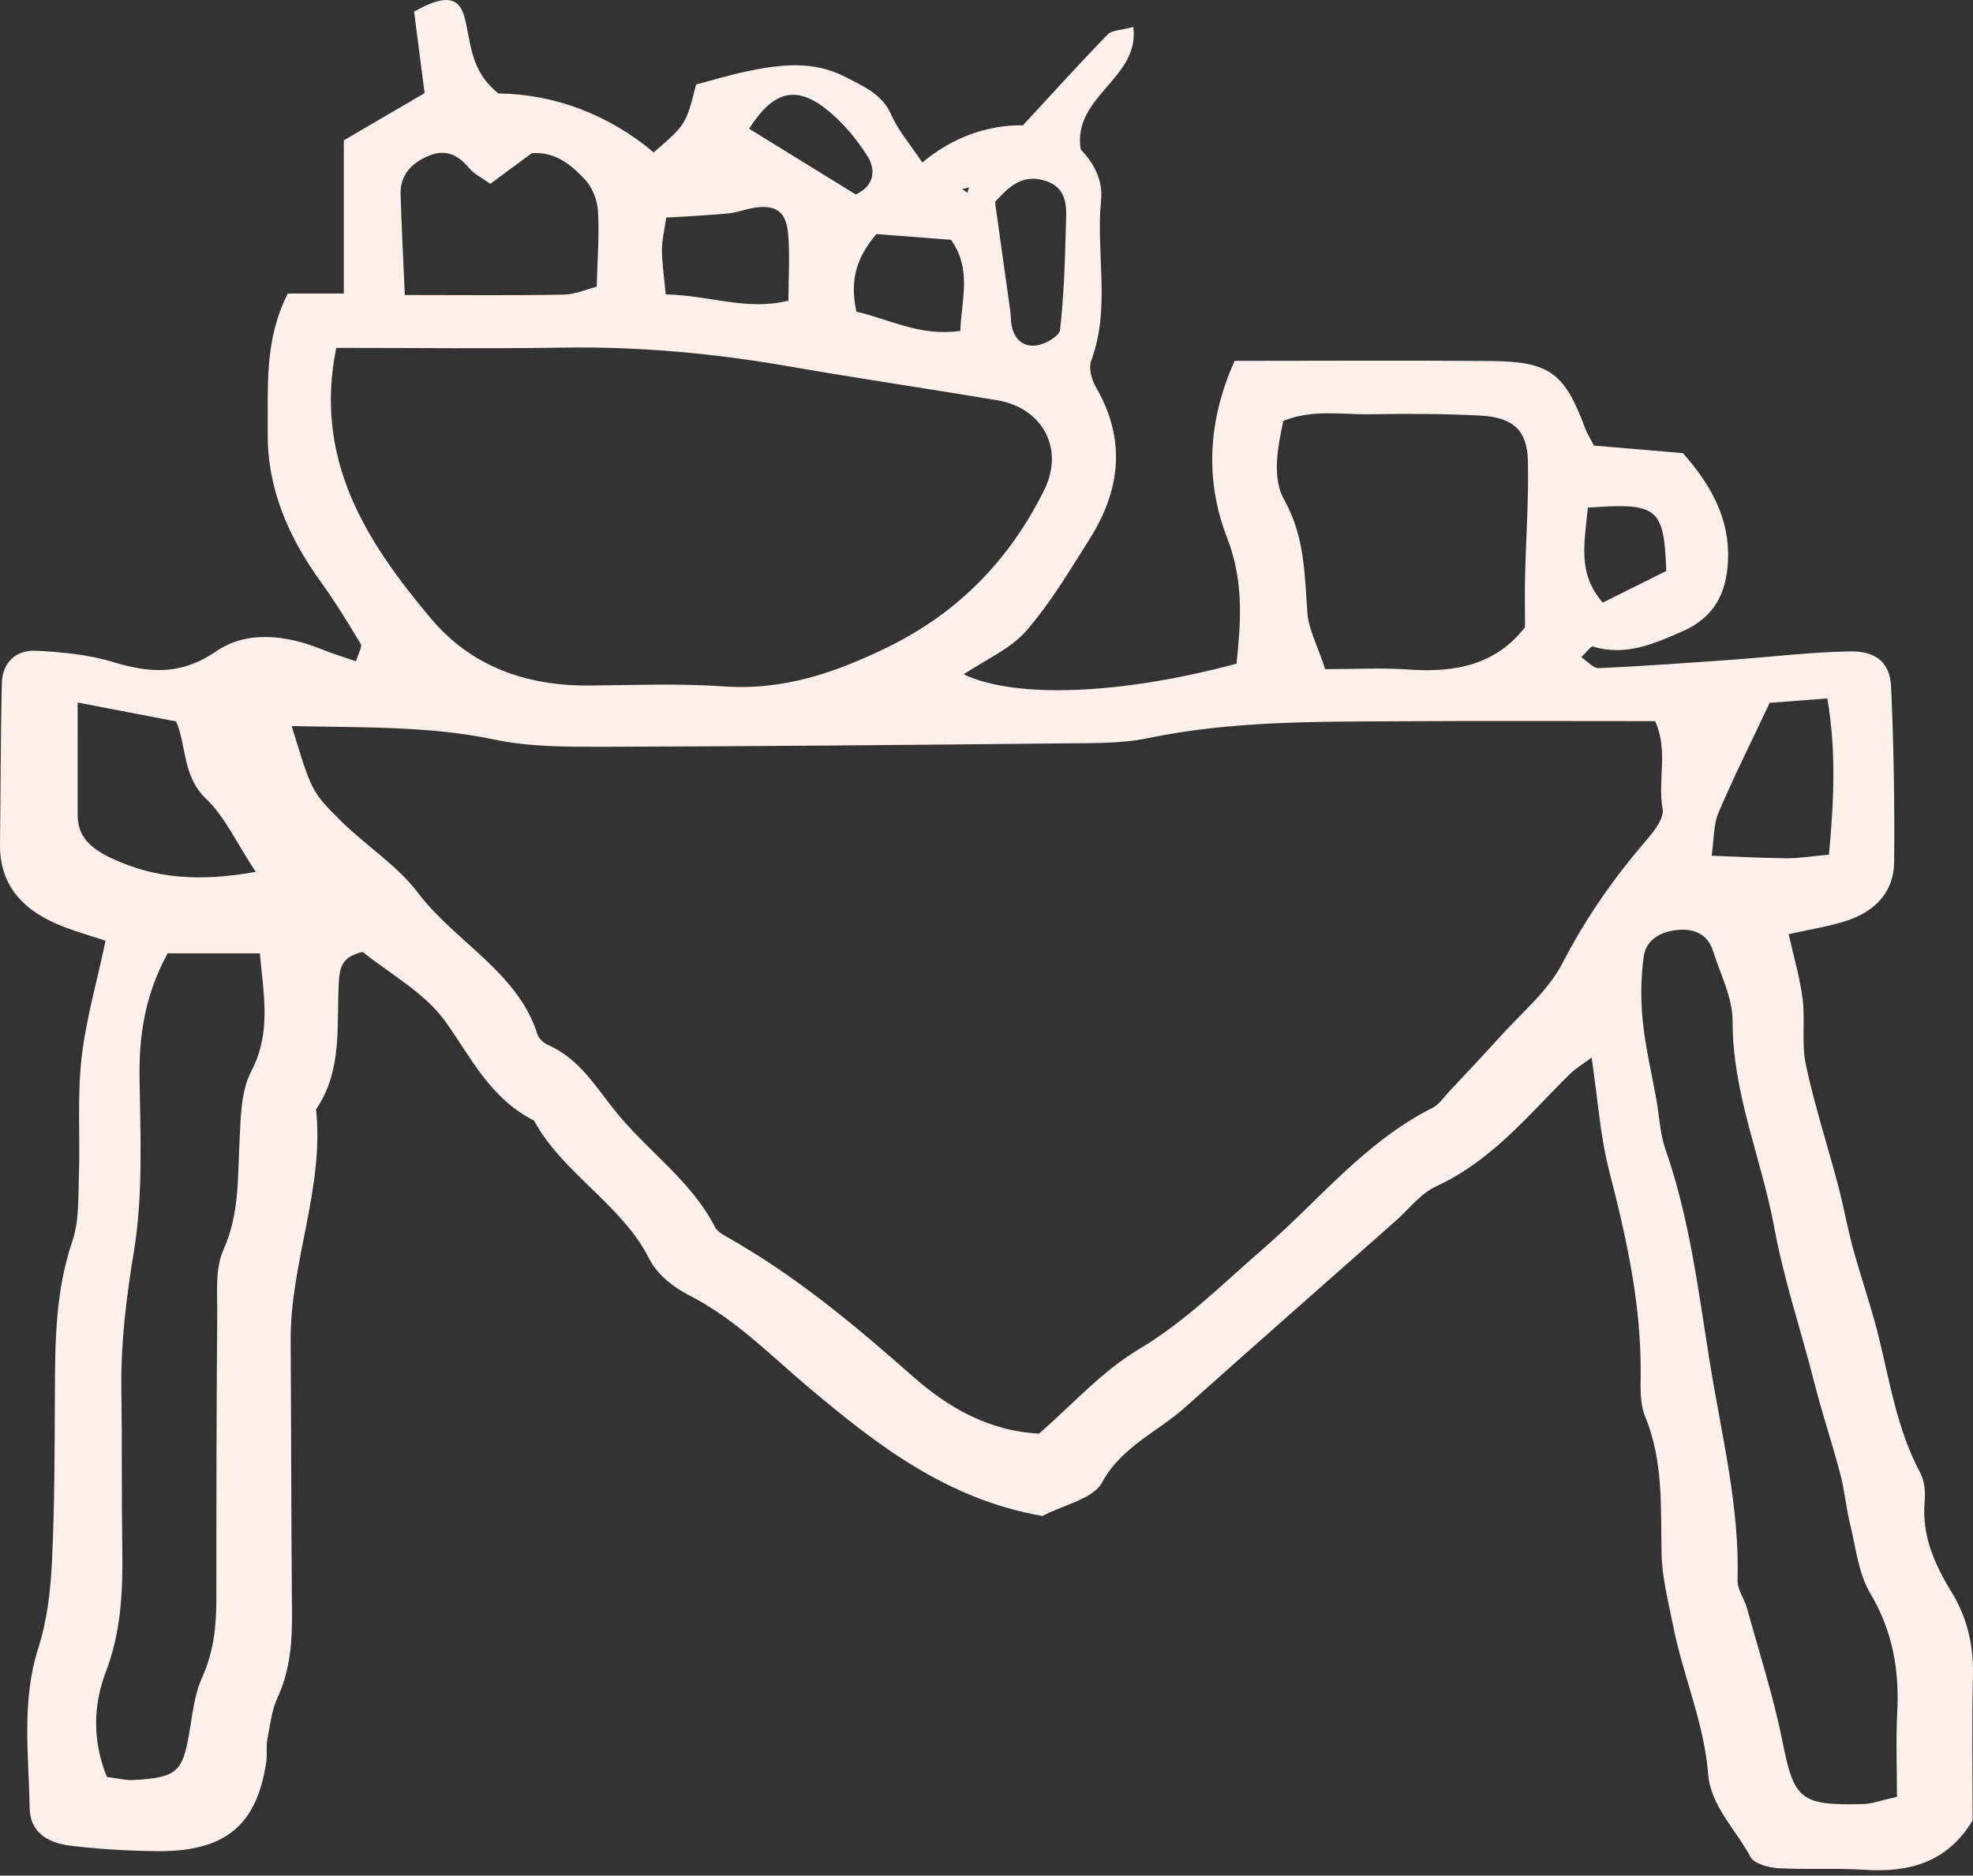 <svg width="81" height="77" viewBox="0 0 81 77" fill="none" xmlns="http://www.w3.org/2000/svg">
<rect x="0" y="0" width="81" height="77" fill="#333333" stroke="none"/>
<path fill-rule="evenodd" clip-rule="evenodd" d="M17.431 3.823C17.271 2.582 17.132 1.509 17 0.476C18.216 -0.208 18.816 -0.157 19.05 0.644C19.357 1.69 19.247 2.867 20.464 3.837C22.758 3.863 24.99 4.7 26.838 6.257C28.165 5.106 28.165 5.106 28.576 3.47C29.275 3.288 29.958 3.073 30.656 2.929C32.033 2.644 33.383 2.468 34.734 3.172C35.503 3.572 36.229 3.882 36.592 4.715C36.87 5.352 37.358 5.91 37.864 6.673C39.097 5.635 40.547 5.126 41.996 5.144C43.236 3.803 44.333 2.588 45.477 1.414C45.65 1.234 46.042 1.24 46.528 1.107C46.804 3.229 44.018 3.94 44.368 6.127C44.753 6.553 45.302 7.24 45.203 8.231C44.983 10.409 45.605 12.627 44.803 14.791C44.685 15.107 44.81 15.582 44.995 15.9C46.242 18.046 46.005 20.128 44.717 22.155C43.902 23.436 43.126 24.762 42.123 25.908C41.484 26.64 40.463 27.079 39.562 27.684C41.696 28.694 46.053 28.515 50.765 27.244C50.939 25.545 51.076 23.871 50.379 22.081C49.456 19.707 49.595 17.234 50.688 14.814C54.297 14.814 57.743 14.792 61.186 14.82C63.63 14.843 64.231 15.305 65.081 17.593C65.148 17.778 65.26 17.948 65.437 18.292C66.591 18.391 67.849 18.497 69.092 18.602C70.257 19.928 71.015 21.292 70.942 23.015C70.884 24.345 70.382 25.347 69.066 25.921C67.91 26.426 66.749 26.95 65.396 26.543C65.312 26.516 65.123 26.787 64.919 26.98C65.162 27.14 65.409 27.44 65.64 27.429C67.466 27.348 69.288 27.213 71.111 27.084C72.722 26.968 74.33 26.771 75.94 26.742C77.025 26.72 77.59 27.204 77.637 28.186C77.746 30.586 77.784 32.992 77.762 35.398C77.752 36.626 76.968 37.448 75.721 37.829C75.027 38.042 74.294 38.157 73.433 38.35C73.645 39.305 73.9 40.154 74.006 41.019C74.117 41.911 73.952 42.843 74.139 43.715C74.492 45.372 75.02 46.995 75.455 48.638C75.684 49.502 75.838 50.387 76.075 51.253C76.39 52.407 76.789 53.543 77.084 54.704C77.577 56.647 77.858 58.642 78.835 60.466C79.015 60.806 79.049 61.256 79.015 61.643C78.893 63.012 79.405 64.197 80.112 65.347C80.77 66.417 81.03 67.564 80.998 68.803C80.946 70.806 80.984 72.809 80.984 74.734C79.974 76.417 78.442 76.882 76.562 76.761C75.377 76.683 74.183 76.761 72.998 76.694C72.602 76.671 72.013 76.506 71.872 76.242C71.267 75.114 70.229 74.131 70.127 72.836C69.963 70.725 69.087 68.778 68.685 66.725C68.493 65.752 68.236 64.773 68.215 63.793C68.174 61.887 68.299 59.992 67.54 58.15C67.317 57.613 67.352 56.965 67.356 56.368C67.377 53.539 66.772 50.805 66.064 48.071C65.692 46.631 65.598 45.13 65.343 43.415C64.982 43.688 64.681 43.866 64.443 44.099C62.751 45.766 61.27 47.633 58.965 48.7C58.318 49.002 57.848 49.633 57.302 50.118C54.414 52.67 51.52 55.216 48.646 57.781C47.51 58.794 46.025 59.404 45.244 60.862C44.888 61.529 43.645 61.788 42.796 62.234C38.87 61.553 35.982 59.3 33.203 56.961C31.606 55.62 30.176 54.128 28.243 53.149C27.609 52.826 26.957 52.279 26.658 51.686C25.536 49.447 23.101 48.178 21.924 46.002C20.121 45.09 19.354 43.432 18.283 41.934C17.441 40.755 15.973 39.957 14.894 39.081C13.998 39.272 13.945 39.787 13.913 40.284C13.803 42.07 14.085 43.912 12.975 45.544C13.32 48.772 11.913 51.836 11.933 55.036C11.956 58.742 11.955 62.451 11.988 66.161C11.998 67.374 11.922 68.549 11.394 69.692C11.147 70.229 11.085 70.844 10.973 71.428C10.92 71.723 10.975 72.032 10.932 72.328C10.548 74.937 9.238 76.025 6.446 75.995C5.26 75.98 4.067 75.916 2.892 75.771C1.824 75.637 1.235 75.131 1.218 74.225C1.179 72.034 0.877 69.839 1.572 67.66C1.935 66.525 2.076 65.302 2.133 64.115C2.244 61.813 2.242 59.507 2.253 57.202C2.262 55.096 2.273 53.006 2.97 50.954C3.255 50.116 3.208 49.172 3.239 48.273C3.293 46.669 3.17 45.056 3.345 43.465C3.518 41.898 3.967 40.354 4.334 38.619C3.788 38.438 3.206 38.272 2.646 38.06C1.007 37.437 -0.02 36.401 0 34.66C0.028 32.455 0.022 30.251 0.075 28.048C0.095 27.217 0.636 26.668 1.485 26.715C2.547 26.768 3.643 26.872 4.645 27.179C6.17 27.641 7.444 27.72 8.874 26.739C10.136 25.877 11.733 26.062 13.197 26.65C13.659 26.838 14.137 26.983 14.615 27.149C14.721 26.782 14.879 26.551 14.809 26.435C14.289 25.568 13.758 24.699 13.161 23.875C11.823 22.022 10.968 20.019 10.991 17.771C11.011 15.885 10.842 13.959 11.817 12.051C12.504 12.051 13.207 12.051 14.115 12.051C14.115 9.96 14.115 7.876 14.115 5.762C15.235 5.107 16.224 4.528 17.431 3.823ZM11.974 29.806C12.786 32.44 12.764 32.483 13.991 33.697C15.017 34.712 16.312 35.531 17.16 36.652C18.689 38.673 21.275 39.92 22.064 42.465C22.116 42.636 22.316 42.817 22.496 42.895C23.835 43.496 24.476 44.658 25.326 45.694C26.624 47.279 28.404 48.511 29.35 50.369C29.434 50.534 29.643 50.669 29.824 50.768C32.673 52.37 35.108 54.417 37.517 56.541C38.871 57.735 40.572 58.756 42.656 58.852C44.038 57.655 45.232 56.298 46.744 55.397C48.69 54.235 50.201 52.697 51.855 51.268C54.139 49.297 56.002 46.894 58.822 45.474C59.087 45.339 59.265 45.054 59.474 44.831C60.173 44.084 60.88 43.343 61.562 42.585C62.451 41.591 63.556 40.685 64.14 39.551C65.083 37.726 66.231 36.071 67.582 34.503C67.907 34.125 68.332 33.586 68.258 33.194C68.041 32.05 68.507 30.831 67.95 29.605C64.372 29.605 60.925 29.59 57.481 29.61C54.024 29.629 50.569 29.591 47.155 30.298C46.012 30.537 44.792 30.505 43.607 30.518C37.339 30.582 31.072 30.64 24.804 30.657C23.297 30.659 21.747 30.668 20.294 30.36C17.622 29.799 14.941 29.875 11.974 29.806ZM13.805 14.281C12.871 18.873 15.032 22.236 17.706 25.407C19.335 27.339 21.578 28.168 24.214 28.143C26.046 28.125 27.888 28.051 29.711 28.179C32.197 28.353 34.359 27.593 36.476 26.551C39.427 25.103 41.496 22.89 42.87 20.115C43.711 18.417 42.796 16.743 40.937 16.431C38.094 15.955 35.243 15.537 32.406 15.043C29.323 14.505 26.227 14.219 23.087 14.271C20.081 14.319 17.074 14.281 13.805 14.281ZM77.878 73.765C77.878 72.519 77.832 71.425 77.889 70.336C77.981 68.604 77.718 66.99 76.79 65.424C76.292 64.586 76.192 63.535 75.955 62.572C75.788 61.896 75.731 61.195 75.555 60.523C75.223 59.263 74.805 58.026 74.486 56.765C73.95 54.642 73.242 52.574 72.842 50.397C72.323 47.576 71.121 44.878 71.131 41.93C71.135 40.968 70.632 39.998 70.328 39.043C70.114 38.375 69.587 38.103 68.844 38.18C68.12 38.252 67.571 38.623 67.483 39.261C67.361 40.129 67.354 41.032 67.441 41.907C67.55 42.988 67.807 44.058 68 45.132C68.122 45.819 68.148 46.534 68.376 47.189C69.378 50.062 69.728 53.032 70.207 56.002C70.685 58.957 71.422 61.867 71.335 64.884C71.323 65.258 71.615 65.632 71.721 66.018C72.226 67.847 72.813 69.664 73.184 71.52C73.655 73.866 73.898 74.135 76.528 74.061C76.834 74.051 77.138 73.931 77.878 73.765ZM10.667 39.137C9.136 39.137 7.983 39.137 6.882 39.137C5.957 40.835 5.709 42.47 5.729 44.197C5.759 46.592 5.884 49.021 5.498 51.37C5.187 53.258 4.957 55.118 4.983 57.019C5.014 59.217 4.988 61.416 5.021 63.616C5.047 65.319 4.972 66.994 4.345 68.633C3.801 70.062 3.813 71.526 4.387 72.948C4.846 73.005 5.166 73.093 5.48 73.075C7.246 72.977 7.49 72.751 7.762 71.189C7.899 70.409 7.972 69.588 8.296 68.869C8.772 67.82 8.884 66.758 8.883 65.653C8.882 61.755 8.886 57.854 8.919 53.957C8.927 53.063 8.823 52.082 9.177 51.298C9.829 49.846 9.753 48.374 9.833 46.883C9.887 45.899 9.876 44.818 10.319 43.97C11.137 42.398 10.83 40.895 10.667 39.137ZM54.404 27.47C55.695 27.47 56.764 27.41 57.823 27.486C59.739 27.624 61.417 27.292 62.608 25.748C62.608 25.062 62.594 24.377 62.61 23.689C62.647 22.105 62.762 20.516 62.727 18.93C62.7 17.655 62.118 17.128 60.744 17.059C59.246 16.983 57.741 16.981 56.239 17.006C55.091 17.027 53.9 16.789 52.683 17.281C52.45 18.411 52.211 19.606 52.724 20.525C53.565 22.03 53.559 23.568 53.672 25.148C53.719 25.823 54.077 26.472 54.404 27.47ZM16.62 12.111C19.08 12.111 21.111 12.135 23.142 12.095C23.627 12.085 24.107 11.867 24.497 11.77C24.527 10.609 24.61 9.635 24.551 8.67C24.523 8.222 24.324 7.7 24.013 7.367C23.459 6.776 22.805 6.216 21.829 6.29C21.271 6.703 20.715 7.114 20.13 7.547C19.766 7.286 19.471 7.151 19.292 6.935C18.859 6.414 18.361 6.098 17.65 6.377C16.903 6.668 16.422 7.185 16.446 7.976C16.483 9.25 16.551 10.524 16.62 12.111ZM10.498 35.793C9.701 34.584 9.239 33.538 8.453 32.785C7.479 31.851 7.661 30.595 7.231 29.617C5.821 29.346 4.61 29.113 3.187 28.84C3.187 30.486 3.185 31.965 3.188 33.448C3.188 34.349 3.71 34.82 4.571 35.23C6.377 36.083 8.213 36.199 10.498 35.793ZM75.02 28.673C74.109 28.742 73.303 28.803 72.653 28.853C71.88 30.491 71.167 31.913 70.548 33.372C70.34 33.864 70.371 34.444 70.271 35.13C71.45 35.172 72.402 35.229 73.353 35.234C73.863 35.235 74.375 35.15 75.088 35.085C75.281 32.922 75.397 30.888 75.02 28.673ZM27.33 12.086C29.158 12.125 30.649 12.771 32.368 12.342C32.368 11.327 32.436 10.438 32.351 9.56C32.25 8.51 31.663 8.292 30.38 8.667C30.008 8.776 29.599 8.784 29.205 8.817C28.61 8.864 28.013 8.893 27.352 8.932C27.275 9.476 27.176 9.863 27.175 10.248C27.173 10.738 27.252 11.225 27.33 12.086ZM40.849 8.291C41.069 9.852 41.271 11.305 41.474 12.755C41.499 12.953 41.496 13.153 41.53 13.348C41.634 13.908 41.996 14.283 42.604 14.171C42.956 14.107 43.494 13.787 43.52 13.543C43.674 12.168 43.721 10.779 43.756 9.397C43.776 8.617 43.919 7.699 42.841 7.399C41.875 7.13 41.309 7.799 40.849 8.291ZM35.159 12.795C36.543 13.108 37.747 13.819 39.425 13.585C39.468 12.309 39.913 11.067 39.042 9.844C37.985 9.761 36.962 9.684 35.98 9.609C35.232 10.499 34.856 11.397 35.159 12.795ZM65.186 20.841C65.059 22.27 64.74 23.516 65.799 24.739C66.697 24.291 67.594 23.845 68.409 23.439C68.309 20.834 68.07 20.631 65.186 20.841ZM35.133 7.984C35.966 7.588 35.917 6.903 35.628 6.437C35.162 5.69 34.556 4.962 33.838 4.418C32.601 3.482 31.697 3.807 30.755 5.285C32.239 6.199 33.705 7.102 35.133 7.984ZM39.497 7.762L39.714 7.914L39.785 7.696L39.497 7.762Z" fill="#FDF0EA"/>
</svg>

